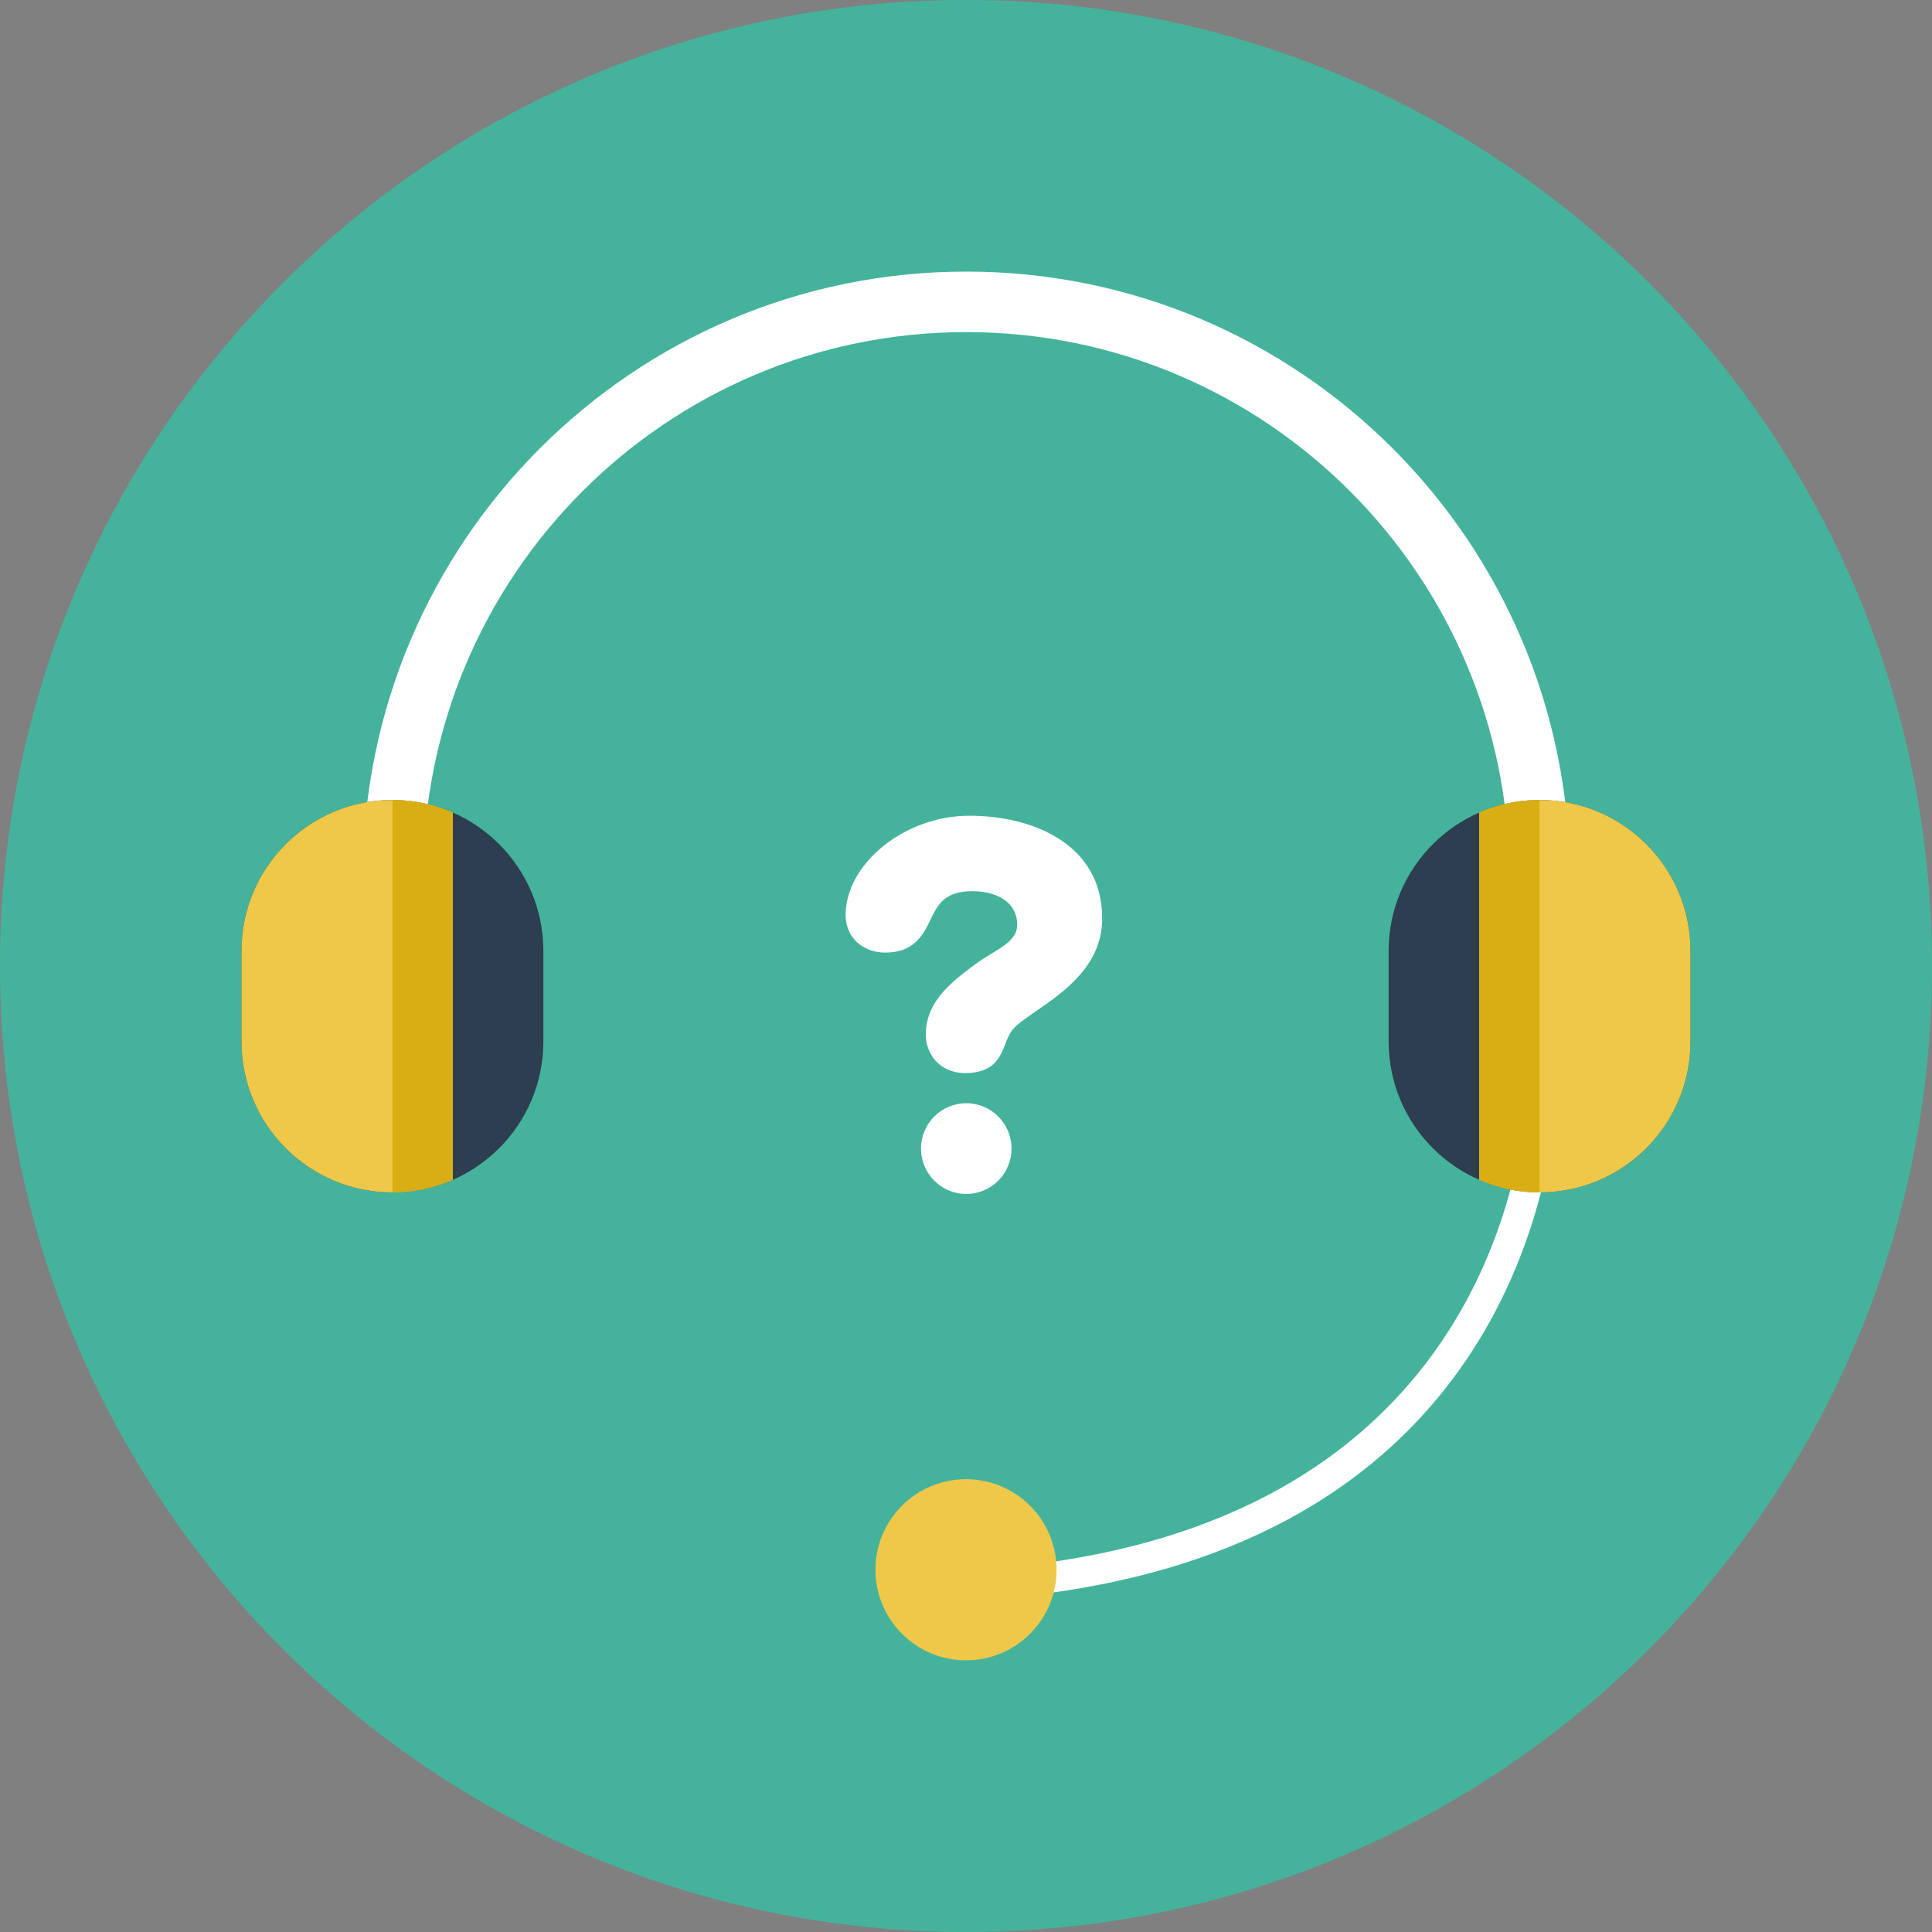 <svg xmlns="http://www.w3.org/2000/svg" width="128" height="128"><rect width="100%" height="100%" fill="#808080" stroke="none"/><path fill="#45B39C" d="M64 0c35.346 0 64 28.653 64 64s-28.654 64-64 64-64-28.653-64-64 28.654-64 64-64z"/><path fill="#fff" d="M64.424 59.043c1.688 0 2.97.787 2.97 2.213 0 1.228-1.487 1.666-2.8 2.644-1.527 1.14-3.258 2.432-3.258 4.645 0 1.267.91 2.548 2.6 2.548 1.89 0 2.314-1.022 2.657-1.894.128-.331.249-.642.439-.91.263-.374.923-.826 1.62-1.307 1.844-1.271 4.369-3.012 4.369-6.132 0-5.022-4.736-6.805-8.791-6.805-4.338 0-8.206 3.21-8.206 6.582 0 1.427 1.082 2.485 2.632 2.485 1.8 0 2.447-1.051 2.933-2.061.518-1.076.934-2.008 2.835-2.008zm35.577-.978l-.218.031c2.665-.005 4.218-.015 4.217-.031 0-22.131-17.9-40.071-39.982-40.071s-39.982 17.94-39.982 40.071c-.035-.015 1.439-.021 3.998-.024.014-19.906 16.119-36.039 35.984-36.039 19.873 0 35.983 16.146 35.983 36.063zm1.068 15.475c-.9 8.075-6.161 28.464-36.201 30.446-2.045-.299-.772 1.729.063 2.005 32.069-2.062 37.324-24.284 38.162-32.61-.441-1.998-1.289-1.576-2.024.159zm-34.053 2.557c0-1.66-1.342-3.005-2.998-3.005s-2.999 1.345-2.999 3.005 1.343 3.006 2.999 3.006 2.998-1.346 2.998-3.006z"/><path fill="#EFC84A" d="M64 98c3.313 0 6 2.687 6 6s-2.687 6-6 6-6-2.687-6-6 2.687-6 6-6z"/><path fill="#2C3E50" d="M26 53c-5.523 0-10 4.478-10 10v6c0 5.523 4.477 10 10 10s10-4.477 10-10v-6c0-5.522-4.477-10-10-10zm76 0c-5.522 0-10 4.478-10 10v6c0 5.523 4.478 10 10 10s10-4.477 10-10v-6c0-5.522-4.478-10-10-10z"/><path d="M30 53.838c-1.226-.536-2.577-.838-4-.838-5.523 0-10 4.478-10 10v6c0 5.523 4.477 10 10 10 1.423 0 2.774-.302 4-.838v-24.324zm72-.838c-1.423 0-2.774.302-4 .838v24.324c1.226.536 2.577.838 4 .838 5.522 0 10-4.477 10-10v-6c0-5.522-4.478-10-10-10z" fill="#EFC84A"/><path d="M30 53.838c-1.226-.536-2.577-.838-4-.838v26c1.423 0 2.774-.302 4-.838v-24.324zm68 0v24.324c1.226.536 2.577.838 4 .838v-26c-1.423 0-2.774.302-4 .838z" fill="#D9AD14"/></svg>